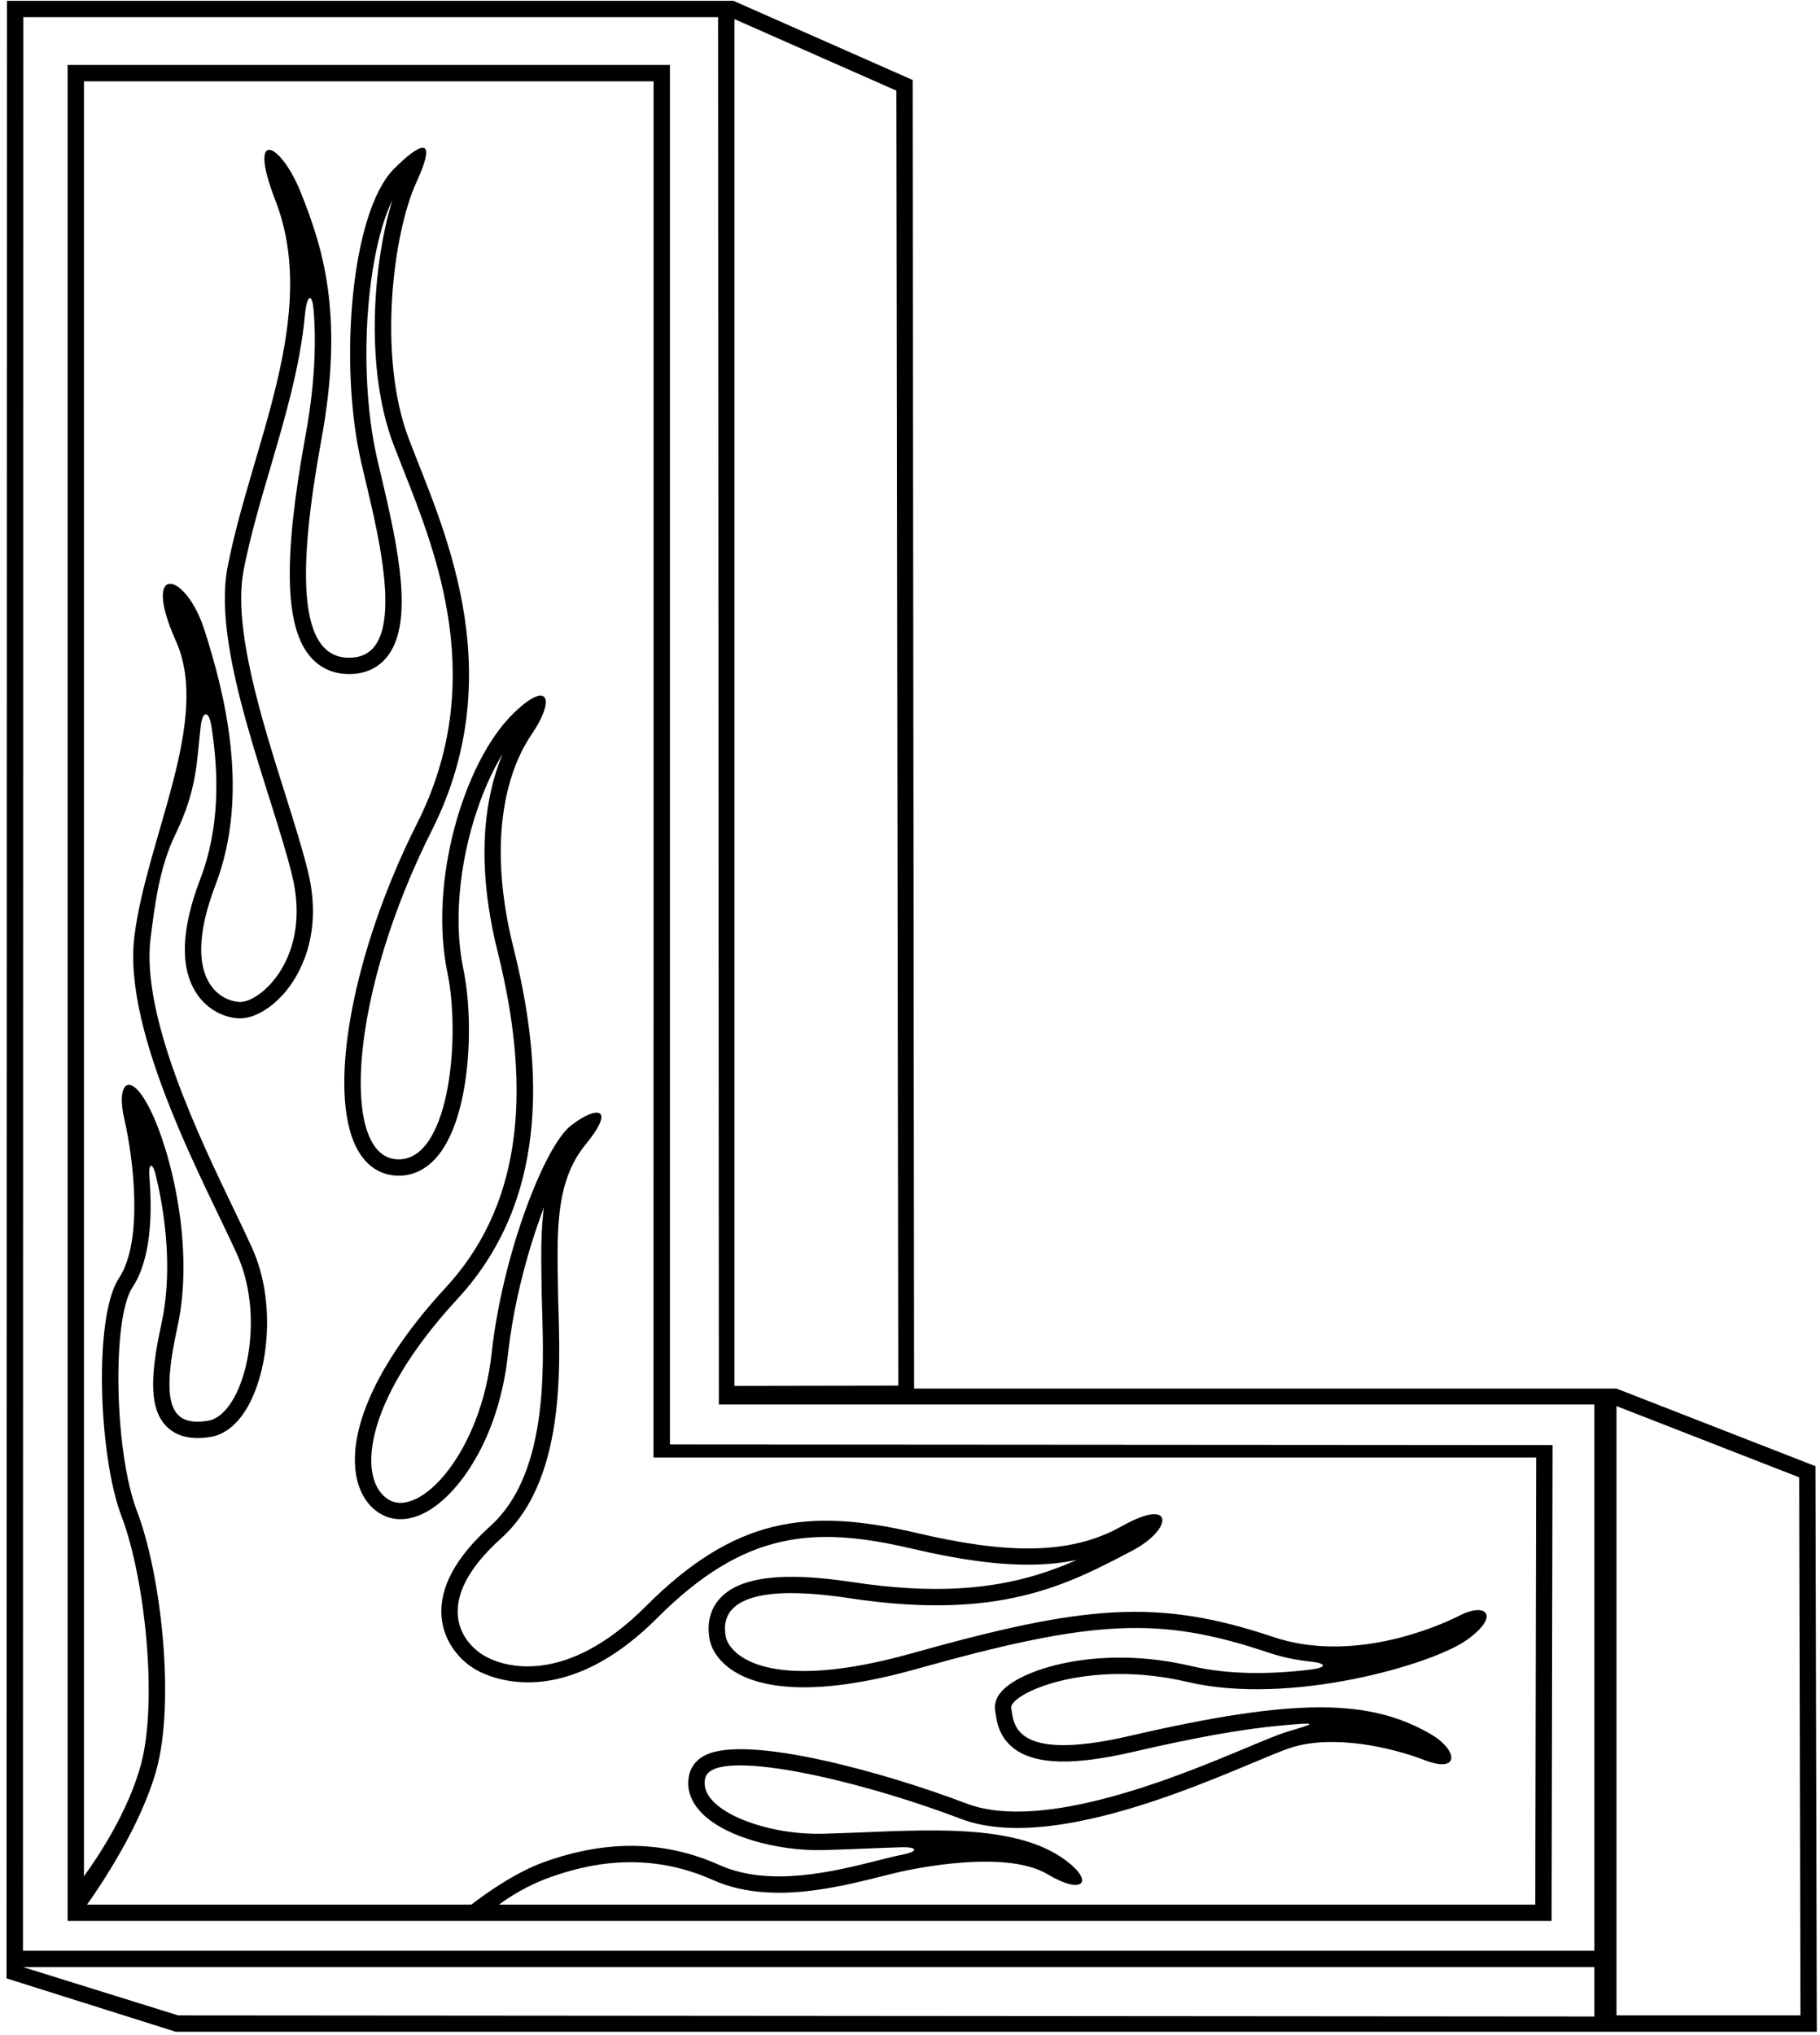 <?xml version="1.0" encoding="UTF-8"?>
<svg xmlns="http://www.w3.org/2000/svg" xmlns:xlink="http://www.w3.org/1999/xlink" width="272pt" height="304pt" viewBox="0 0 272 304" version="1.1">
<g id="surface1">
<path style=" stroke:none;fill-rule:nonzero;fill:rgb(0%,0%,0%);fill-opacity:1;" d="M 100.121 9.707 L 10.105 9.707 L 10.105 286.949 L 231.883 286.949 L 232.027 215.863 L 100.121 215.773 Z M 13.008 284.508 C 15.09 281.594 21.07 272.711 23.371 264.398 C 26.184 254.223 24.113 235.219 20.449 225.664 C 17.098 216.914 16.707 196.961 19.797 192.305 C 22.559 188.145 22.773 181.426 22.336 175.898 C 22.16 173.672 22.781 173.527 23.273 175.547 C 24.898 182.172 25.723 190.504 24.125 197.75 C 22.285 206.102 22.477 210.516 24.785 212.977 C 26.992 215.332 30.332 214.82 31.426 214.652 C 33.672 214.305 35.66 212.648 37.18 209.852 C 40.105 204.473 41.277 194.441 37.688 186.445 C 36.961 184.828 36.043 182.922 34.984 180.715 C 29.773 169.887 21.055 151.762 22.504 140.172 C 23.113 135.316 23.809 129.59 26.184 124.703 C 29.559 117.754 29.367 113.684 30.008 108.406 C 30.281 106.145 31.215 106.117 31.578 108.402 C 32.746 115.711 32.816 123.766 29.938 131.285 C 27.078 138.762 26.867 144.484 29.305 148.293 C 30.727 150.52 33.074 151.945 35.574 152.113 C 37.77 152.258 40.484 150.738 42.66 148.145 C 44.469 145.984 48.418 139.914 46.016 130.133 C 45.172 126.715 43.898 122.676 42.551 118.398 C 39.086 107.402 34.77 93.723 36.402 85.227 C 37.363 80.227 38.844 75.188 40.41 69.852 C 42.629 62.301 44.883 54.609 45.574 47.008 C 45.836 44.098 46.66 43.441 46.895 46.598 C 47.262 51.566 47.027 57.598 45.66 65.059 C 42.262 83.66 42.531 93.906 46.543 98.285 C 48.18 100.074 50.434 100.895 53.059 100.648 C 55.148 100.453 56.883 99.477 58.074 97.816 C 61.719 92.73 59.641 82.32 56.992 71.195 L 56.336 68.414 C 54.254 59.246 54.324 47.512 55.988 38.656 C 56.641 35.188 57.535 32.16 58.641 29.898 C 57.852 32.445 57.18 35.496 56.711 38.82 C 55.488 47.492 55.652 58.035 58.793 66.359 L 60.281 70.172 C 65.305 82.855 72.906 102.031 62.352 122.961 C 52.676 142.152 48.805 163.059 53.352 171.59 C 54.914 174.52 57.117 175.371 58.691 175.566 C 61.086 175.867 63.289 175.012 65.062 173.09 C 70.359 167.344 70.906 152.734 69.262 144.828 C 67.578 136.746 68.98 127.133 71.848 119.473 C 72.801 116.918 73.922 114.578 75.141 112.59 C 74.324 114.516 73.535 116.961 73.02 119.945 C 72.066 125.438 72.023 132.77 74.363 142.137 C 79.902 164.285 77.363 180.711 66.602 192.348 C 56.953 202.789 52.066 212.938 53.199 220.191 C 53.629 222.93 54.965 225.059 56.969 226.188 C 58.84 227.246 61.145 227.176 63.457 225.992 C 68.488 223.414 74.531 214.93 75.902 202.402 C 76.543 196.582 77.867 190.836 79.418 185.82 C 80.012 183.898 80.641 182.082 81.277 180.414 C 81.051 182.156 80.949 183.949 80.91 185.785 C 80.871 187.621 80.898 189.496 80.93 191.398 L 80.953 192.973 L 81.027 195.871 C 81.297 205.027 81.75 220.355 73.27 227.977 C 68.066 232.652 65.617 237.227 65.996 241.57 C 66.262 244.652 68.078 247.527 70.848 249.258 C 72.094 250.039 83.465 256.453 98.223 241.691 C 111.352 228.562 121.758 227.93 136.363 231.352 C 143.426 233.008 149.223 233.797 154.203 233.727 C 156.621 233.695 158.852 233.457 160.938 233.02 C 159.039 233.859 157.043 234.629 154.871 235.281 C 148.102 237.316 139.641 238.199 127.32 236.324 C 117.145 234.777 110.742 235.527 107.746 238.613 C 106.656 239.734 105.477 241.734 106.051 244.871 C 106.383 246.672 107.719 248.426 109.719 249.676 C 113.387 251.965 121.09 253.762 136.953 249.316 C 163.5 241.871 173.328 241.41 189.543 246.855 C 191.656 247.562 193.781 247.992 195.871 248.207 C 198.316 248.461 198.328 249.105 195.871 249.402 C 189.875 250.133 183.562 250.176 178.082 248.883 C 164.637 245.719 153.367 249.086 149.984 252.355 C 148.668 253.629 148.582 254.848 148.742 255.648 C 148.758 255.73 148.777 255.871 148.801 256.02 C 148.973 257.211 149.336 259.695 151.836 261.406 C 155.078 263.621 160.66 263.707 169.414 261.68 C 178.406 259.598 185.547 258.293 191.43 257.758 C 197.309 257.219 196.562 257.438 192.488 258.652 C 191.164 259.047 189.152 259.887 186.367 261.051 C 176.484 265.188 155.922 273.793 144.41 269.398 C 132.641 264.906 111.629 258.988 105.352 262.219 C 103.828 263.004 103.254 264.145 103.039 264.961 C 102.715 266.207 102.664 268.117 104.27 270.145 C 107.625 274.387 116.367 276.516 122.891 276.367 C 124.992 276.316 127.184 276.227 129.305 276.141 C 131.094 276.066 132.891 275.996 134.676 275.945 C 137.234 275.875 137.23 276.57 135.016 277.012 C 133.895 277.234 132.621 277.555 131.148 277.926 C 124.742 279.535 115.059 281.965 107.562 278.613 C 99.34 274.941 90.785 274.781 81.402 278.121 C 77.012 279.688 72.551 282.883 70.449 284.508 Z M 229.586 217.727 L 229.445 284.508 L 74.574 284.508 C 76.125 283.363 78.801 281.641 82.223 280.422 C 87.766 278.445 96.551 276.367 106.566 280.84 C 116.578 285.316 129.395 280.625 135.496 279.406 C 141.594 278.184 151.527 276.953 156.609 280.004 C 161.695 283.055 163.652 281.234 159.383 277.98 C 151.215 271.758 135.914 273.625 122.836 273.926 C 114.188 274.125 104.184 270.254 105.402 265.578 C 106.621 260.902 128.086 265.781 143.539 271.68 C 158.992 277.574 187.055 262.82 193.188 260.988 C 199.32 259.156 207.648 260.906 212.934 262.938 C 218.223 264.973 217.961 261.402 213.691 258.965 C 204.684 253.816 193.75 253.539 168.863 259.305 C 151.016 263.438 151.539 257.203 151.133 255.168 C 150.727 253.137 162.227 247.656 177.523 251.258 C 192.82 254.859 214.152 248.625 219.234 244.965 C 224.316 241.305 222.07 239.328 218.211 241.297 C 214.348 243.27 201.879 248.422 190.316 244.539 C 173.027 238.738 162.164 239.715 136.297 246.965 C 114.539 253.066 108.941 247.102 108.453 244.43 C 107.965 241.762 108.246 235.891 126.953 238.738 C 149.32 242.141 159.484 236.758 169.246 231.621 C 175.359 228.406 175.566 223.52 167.637 227.992 C 159.707 232.465 149.934 232.027 136.918 228.977 C 120.5 225.129 109.664 226.801 96.5 239.965 C 84.707 251.762 75.395 249.223 72.141 247.191 C 68.887 245.156 64.539 239.102 74.902 229.789 C 85.266 220.48 83.512 201.426 83.395 192.938 C 83.277 184.453 82.832 176.668 87.508 170.977 C 92.184 165.281 89.137 165.133 85.273 168.18 C 81.406 171.23 75.105 187.293 73.477 202.137 C 71.852 216.98 62.844 226.707 58.168 224.062 C 53.492 221.422 53.793 209.801 68.395 194.004 C 82.996 178.207 80.594 156.996 76.73 141.543 C 72.867 126.09 75.512 115.52 79.375 109.824 C 83.238 104.133 81.816 101.488 76.527 106.773 C 69.348 113.953 64.02 131.641 66.871 145.328 C 68.906 155.086 67.125 174.16 58.992 173.145 C 50.859 172.129 52.332 148.254 64.531 124.059 C 76.73 99.859 65.75 77.902 61.074 65.496 C 56.398 53.094 58.77 34.762 62.227 27.238 C 65.684 19.715 62.43 21.656 58.875 25.23 C 52.492 31.652 50.602 54.191 53.957 68.953 C 55.992 77.902 61.574 97.406 52.832 98.219 C 44.09 99.035 44.605 84.406 48.062 65.496 C 51.52 46.586 48.062 36.625 45.012 28.898 C 41.961 21.172 36.879 18.934 41.148 29.914 C 47.863 47.184 37.477 66.695 34.004 84.766 C 31.609 97.227 40.594 118.312 43.645 130.719 C 46.695 143.121 38.785 149.883 35.738 149.676 C 32.688 149.473 26.93 145.984 32.219 132.16 C 37.504 118.332 33.422 103.113 30.574 94.168 C 27.727 85.223 21.02 84 26.305 95.793 C 31.59 107.586 21.914 125.227 20.086 139.867 C 18.254 154.508 30.988 177.48 35.461 187.445 C 39.934 197.41 36.344 211.426 31.055 212.238 C 25.77 213.055 23.863 210.27 26.508 198.273 C 29.152 186.277 25.492 171.84 22.441 165.742 C 19.391 159.641 17.328 161.801 18.578 167.164 C 19.828 172.531 21.559 185.238 17.766 190.953 C 13.973 196.672 14.723 217.535 18.172 226.539 C 21.621 235.539 23.66 254.191 21.02 263.746 C 19.121 270.609 14.824 277.133 12.547 280.281 L 12.547 12.148 L 97.68 12.148 L 97.668 217.727 L 229.586 217.727 "/>
<path style=" stroke:none;fill-rule:nonzero;fill:rgb(0%,0%,0%);fill-opacity:1;" d="M 271.32 219.016 L 241.586 207.426 L 136.613 207.426 L 136.398 11.949 L 109.621 0.125 L 1.043 0.125 L 0.977 295.531 L 26.254 303.5 L 271.523 303.5 Z M 109.758 2.852 L 133.961 13.539 L 134.25 206.98 L 109.758 207.023 Z M 238.281 301.223 L 26.629 301.059 L 3.43 293.84 L 238.281 293.84 Z M 238.281 291.402 L 3.43 291.402 L 3.48 2.566 L 107.316 2.566 L 107.434 209.801 L 238.281 209.801 Z M 241.586 301.059 L 241.586 210.043 L 268.887 220.684 L 269.078 301.059 L 241.586 301.059 "/>
</g>
</svg>
